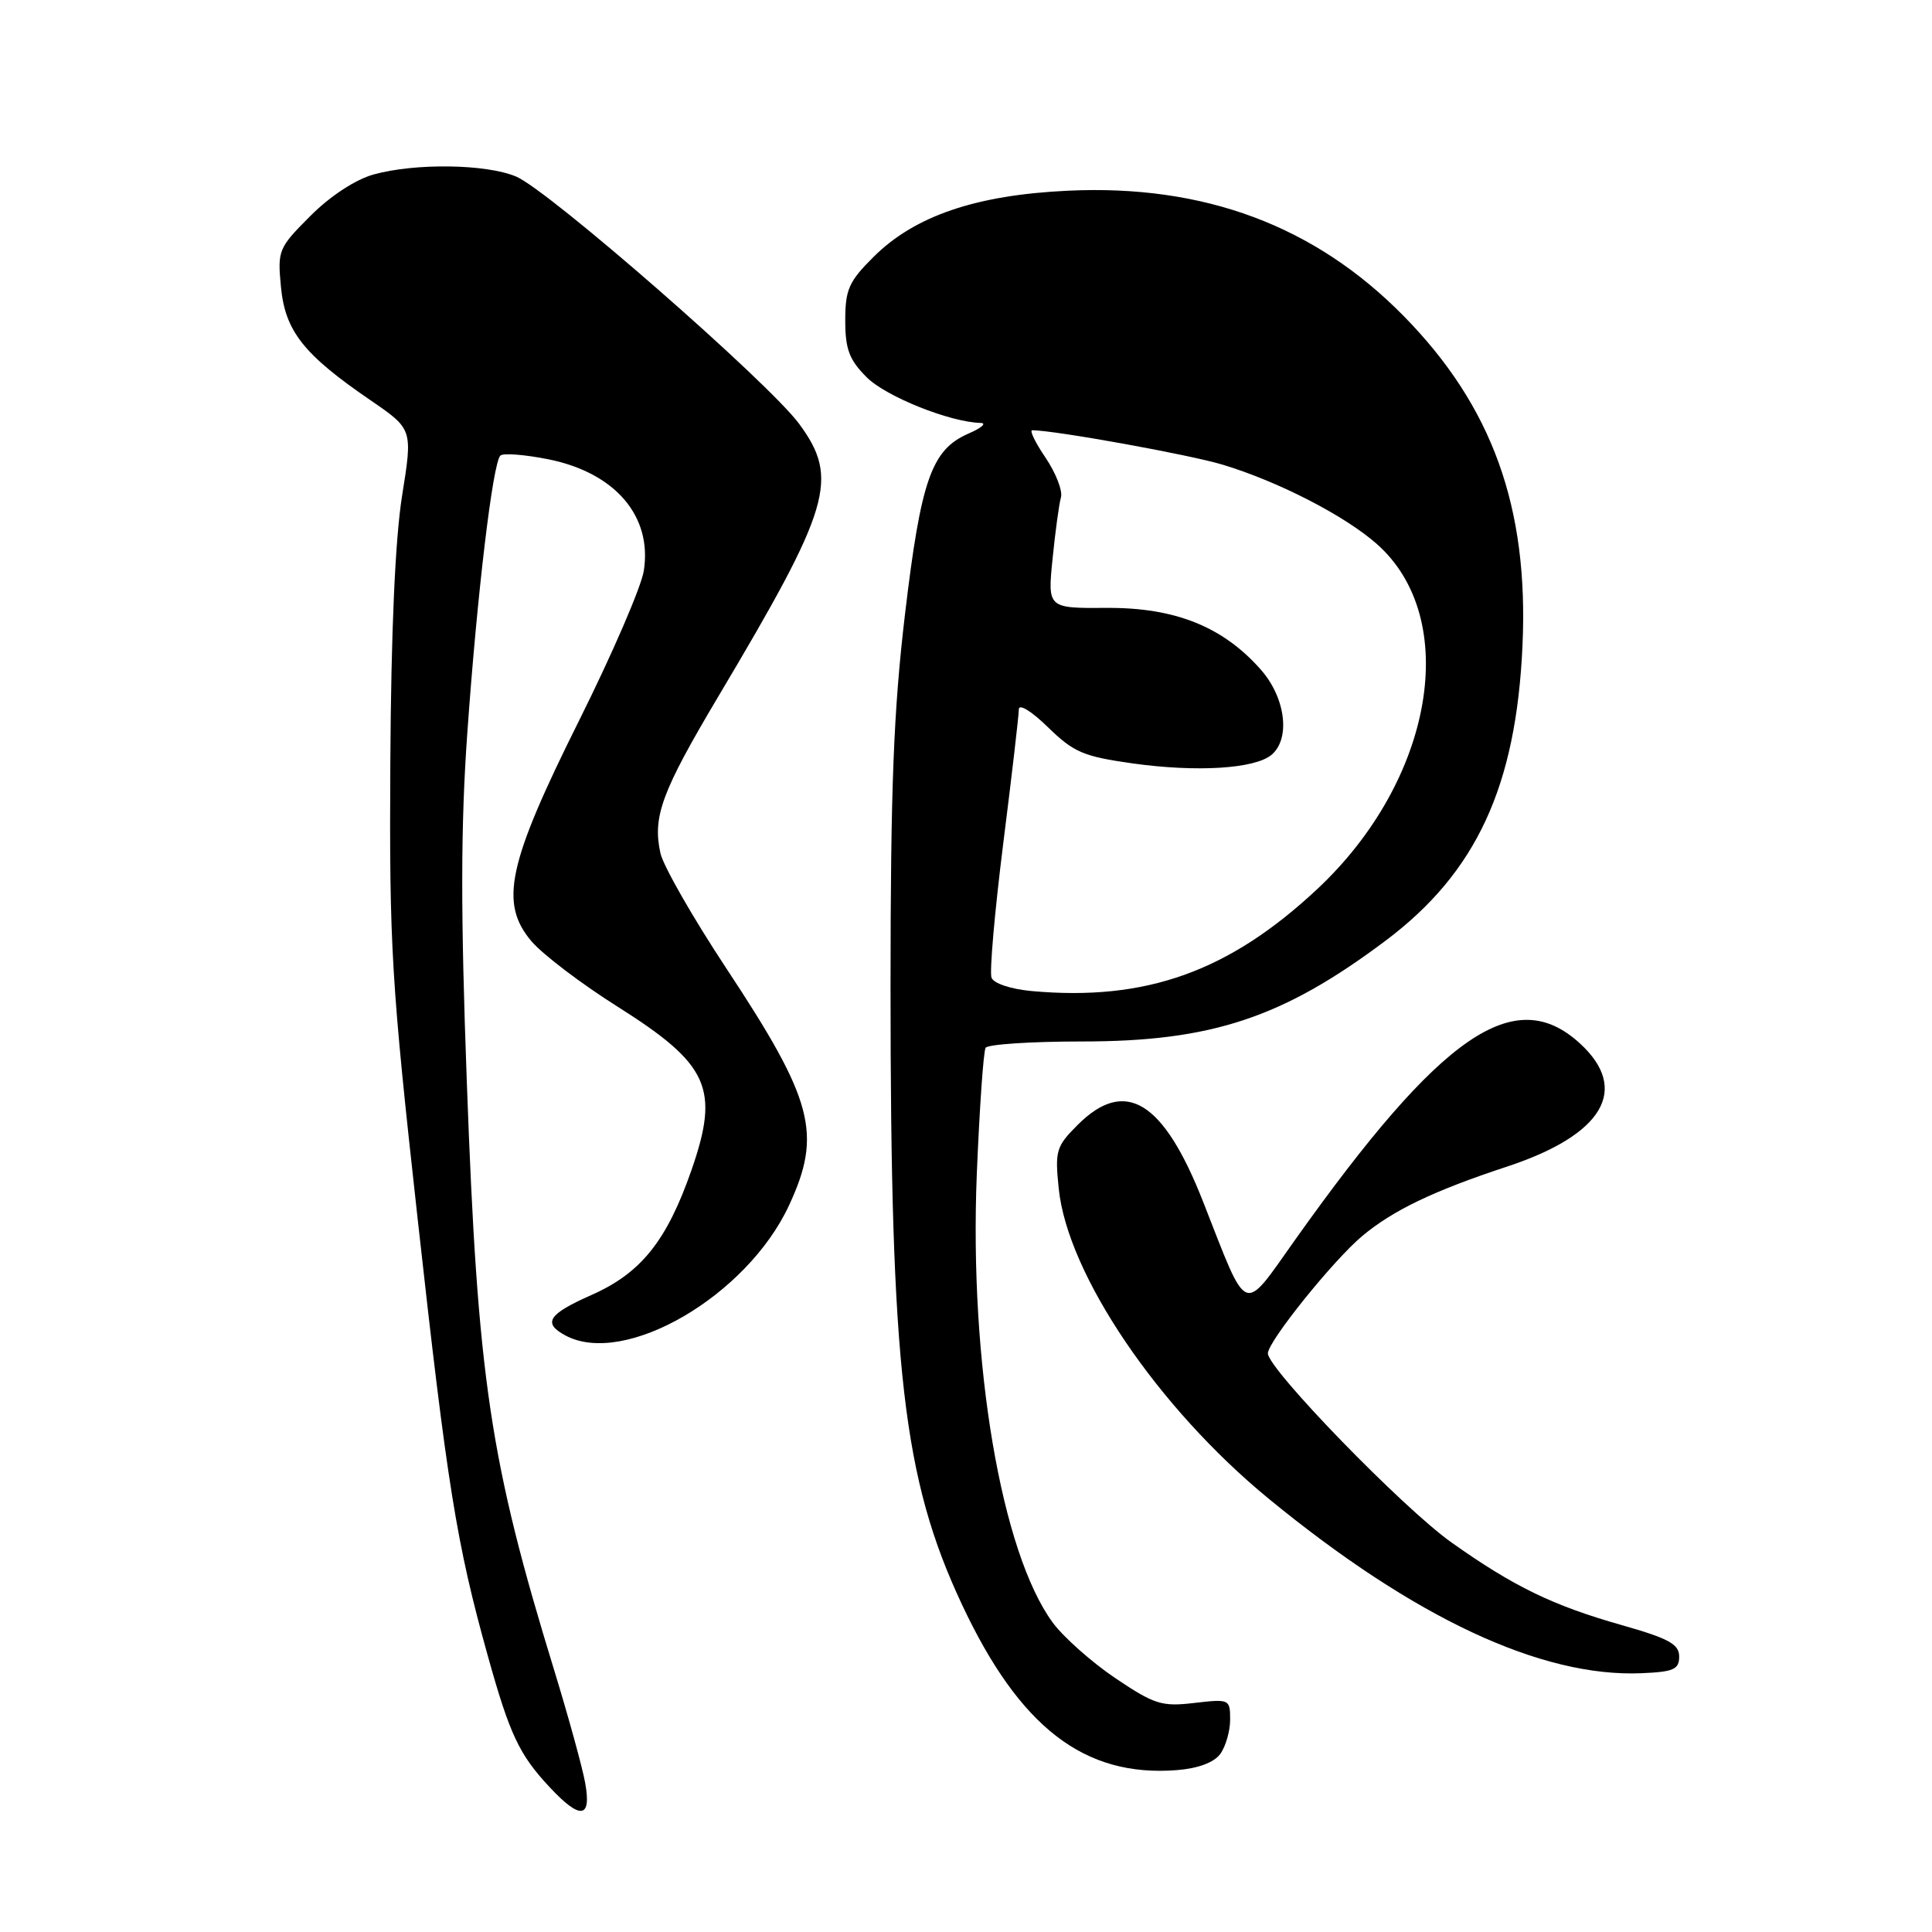 <?xml version="1.0" encoding="UTF-8" standalone="no"?>
<!DOCTYPE svg PUBLIC "-//W3C//DTD SVG 1.1//EN" "http://www.w3.org/Graphics/SVG/1.1/DTD/svg11.dtd" >
<svg xmlns="http://www.w3.org/2000/svg" xmlns:xlink="http://www.w3.org/1999/xlink" version="1.1" viewBox="0 0 256 256">
 <g >
 <path fill="currentColor"
d=" M 77.54 236.25 C 77.17 234.19 75.34 227.55 73.49 221.50 C 64.89 193.50 63.30 182.86 61.86 143.50 C 61.03 120.94 61.04 109.41 61.93 97.00 C 63.23 78.65 65.29 61.37 66.30 60.37 C 66.66 60.01 69.52 60.23 72.67 60.86 C 81.51 62.64 86.44 68.39 85.31 75.62 C 84.98 77.75 81.13 86.66 76.76 95.42 C 67.27 114.45 66.14 119.64 70.41 124.71 C 71.87 126.44 77.01 130.35 81.85 133.40 C 93.94 141.03 95.38 144.22 91.64 155.00 C 88.36 164.42 84.95 168.69 78.36 171.60 C 72.62 174.14 71.87 175.32 74.93 176.96 C 82.77 181.16 98.95 171.74 104.54 159.74 C 108.97 150.22 107.80 145.80 96.20 128.25 C 91.79 121.57 87.88 114.73 87.51 113.05 C 86.45 108.21 87.67 104.92 95.16 92.32 C 110.12 67.19 111.24 63.43 105.89 56.16 C 101.84 50.66 72.69 25.19 68.38 23.39 C 64.40 21.72 55.02 21.59 49.50 23.12 C 47.10 23.79 43.76 25.97 41.13 28.61 C 36.89 32.85 36.76 33.16 37.23 38.04 C 37.79 43.89 40.24 46.98 49.10 53.04 C 54.69 56.87 54.69 56.87 53.28 65.68 C 52.36 71.43 51.82 83.73 51.72 101.00 C 51.58 125.54 51.85 130.02 55.34 161.50 C 59.26 196.91 60.49 204.56 64.64 219.42 C 67.54 229.83 68.80 232.51 72.84 236.82 C 76.90 241.17 78.40 240.99 77.54 236.25 Z  M 161.69 232.41 C 162.41 231.42 163.00 229.37 163.00 227.86 C 163.00 225.15 162.90 225.11 158.25 225.65 C 153.94 226.16 152.97 225.85 147.78 222.36 C 144.64 220.24 140.92 216.93 139.50 215.01 C 132.68 205.74 128.42 180.63 129.43 155.59 C 129.79 146.85 130.31 139.31 130.60 138.84 C 130.88 138.38 136.63 138.00 143.38 138.00 C 160.56 138.00 170.00 134.86 183.63 124.62 C 195.63 115.60 200.91 104.20 201.74 85.48 C 202.56 67.20 197.73 53.82 186.00 41.88 C 174.23 29.90 159.56 24.42 141.50 25.27 C 129.33 25.84 121.21 28.60 115.75 34.04 C 112.48 37.29 112.00 38.36 112.00 42.46 C 112.00 46.28 112.53 47.68 114.84 49.99 C 117.38 52.54 125.87 55.94 129.93 56.04 C 130.79 56.06 130.07 56.70 128.31 57.46 C 123.43 59.59 122.03 63.58 119.92 81.36 C 118.40 94.18 118.01 104.32 118.00 130.60 C 118.00 181.54 119.66 195.95 127.46 212.60 C 135.11 228.90 143.68 235.51 155.94 234.55 C 158.75 234.33 160.86 233.54 161.69 232.41 Z  M 222.50 219.50 C 222.50 217.86 221.11 217.10 214.87 215.33 C 205.75 212.74 200.58 210.23 192.35 204.40 C 185.92 199.85 168.00 181.39 168.00 179.33 C 168.00 177.76 176.67 166.99 180.50 163.78 C 184.59 160.36 189.98 157.78 199.72 154.57 C 212.44 150.37 216.00 144.35 209.35 138.26 C 200.70 130.33 191.01 136.99 171.68 164.18 C 164.53 174.24 165.46 174.61 159.42 159.24 C 154.16 145.85 149.10 142.75 142.79 149.06 C 139.94 151.91 139.77 152.48 140.29 157.51 C 141.46 168.87 153.42 186.53 168.10 198.58 C 187.36 214.38 204.21 222.27 217.50 221.71 C 221.76 221.53 222.50 221.21 222.50 219.50 Z  M 136.70 131.32 C 133.95 131.07 131.67 130.31 131.38 129.55 C 131.10 128.81 131.80 120.82 132.93 111.80 C 134.07 102.78 135.00 94.77 135.00 94.00 C 135.00 93.20 136.67 94.22 138.86 96.36 C 142.27 99.69 143.56 100.24 150.11 101.16 C 158.60 102.34 166.24 101.87 168.47 100.03 C 171.02 97.91 170.36 92.48 167.09 88.76 C 162.08 83.05 155.71 80.49 146.65 80.55 C 138.81 80.60 138.81 80.60 139.47 74.05 C 139.83 70.45 140.33 66.79 140.58 65.91 C 140.83 65.04 139.91 62.68 138.55 60.66 C 137.18 58.65 136.38 57.00 136.78 57.01 C 139.84 57.03 157.58 60.24 162.00 61.57 C 169.33 63.78 178.12 68.29 182.39 72.04 C 193.65 81.93 189.98 103.37 174.55 117.80 C 162.85 128.75 151.83 132.69 136.70 131.32 Z "/>
</g>
</svg>